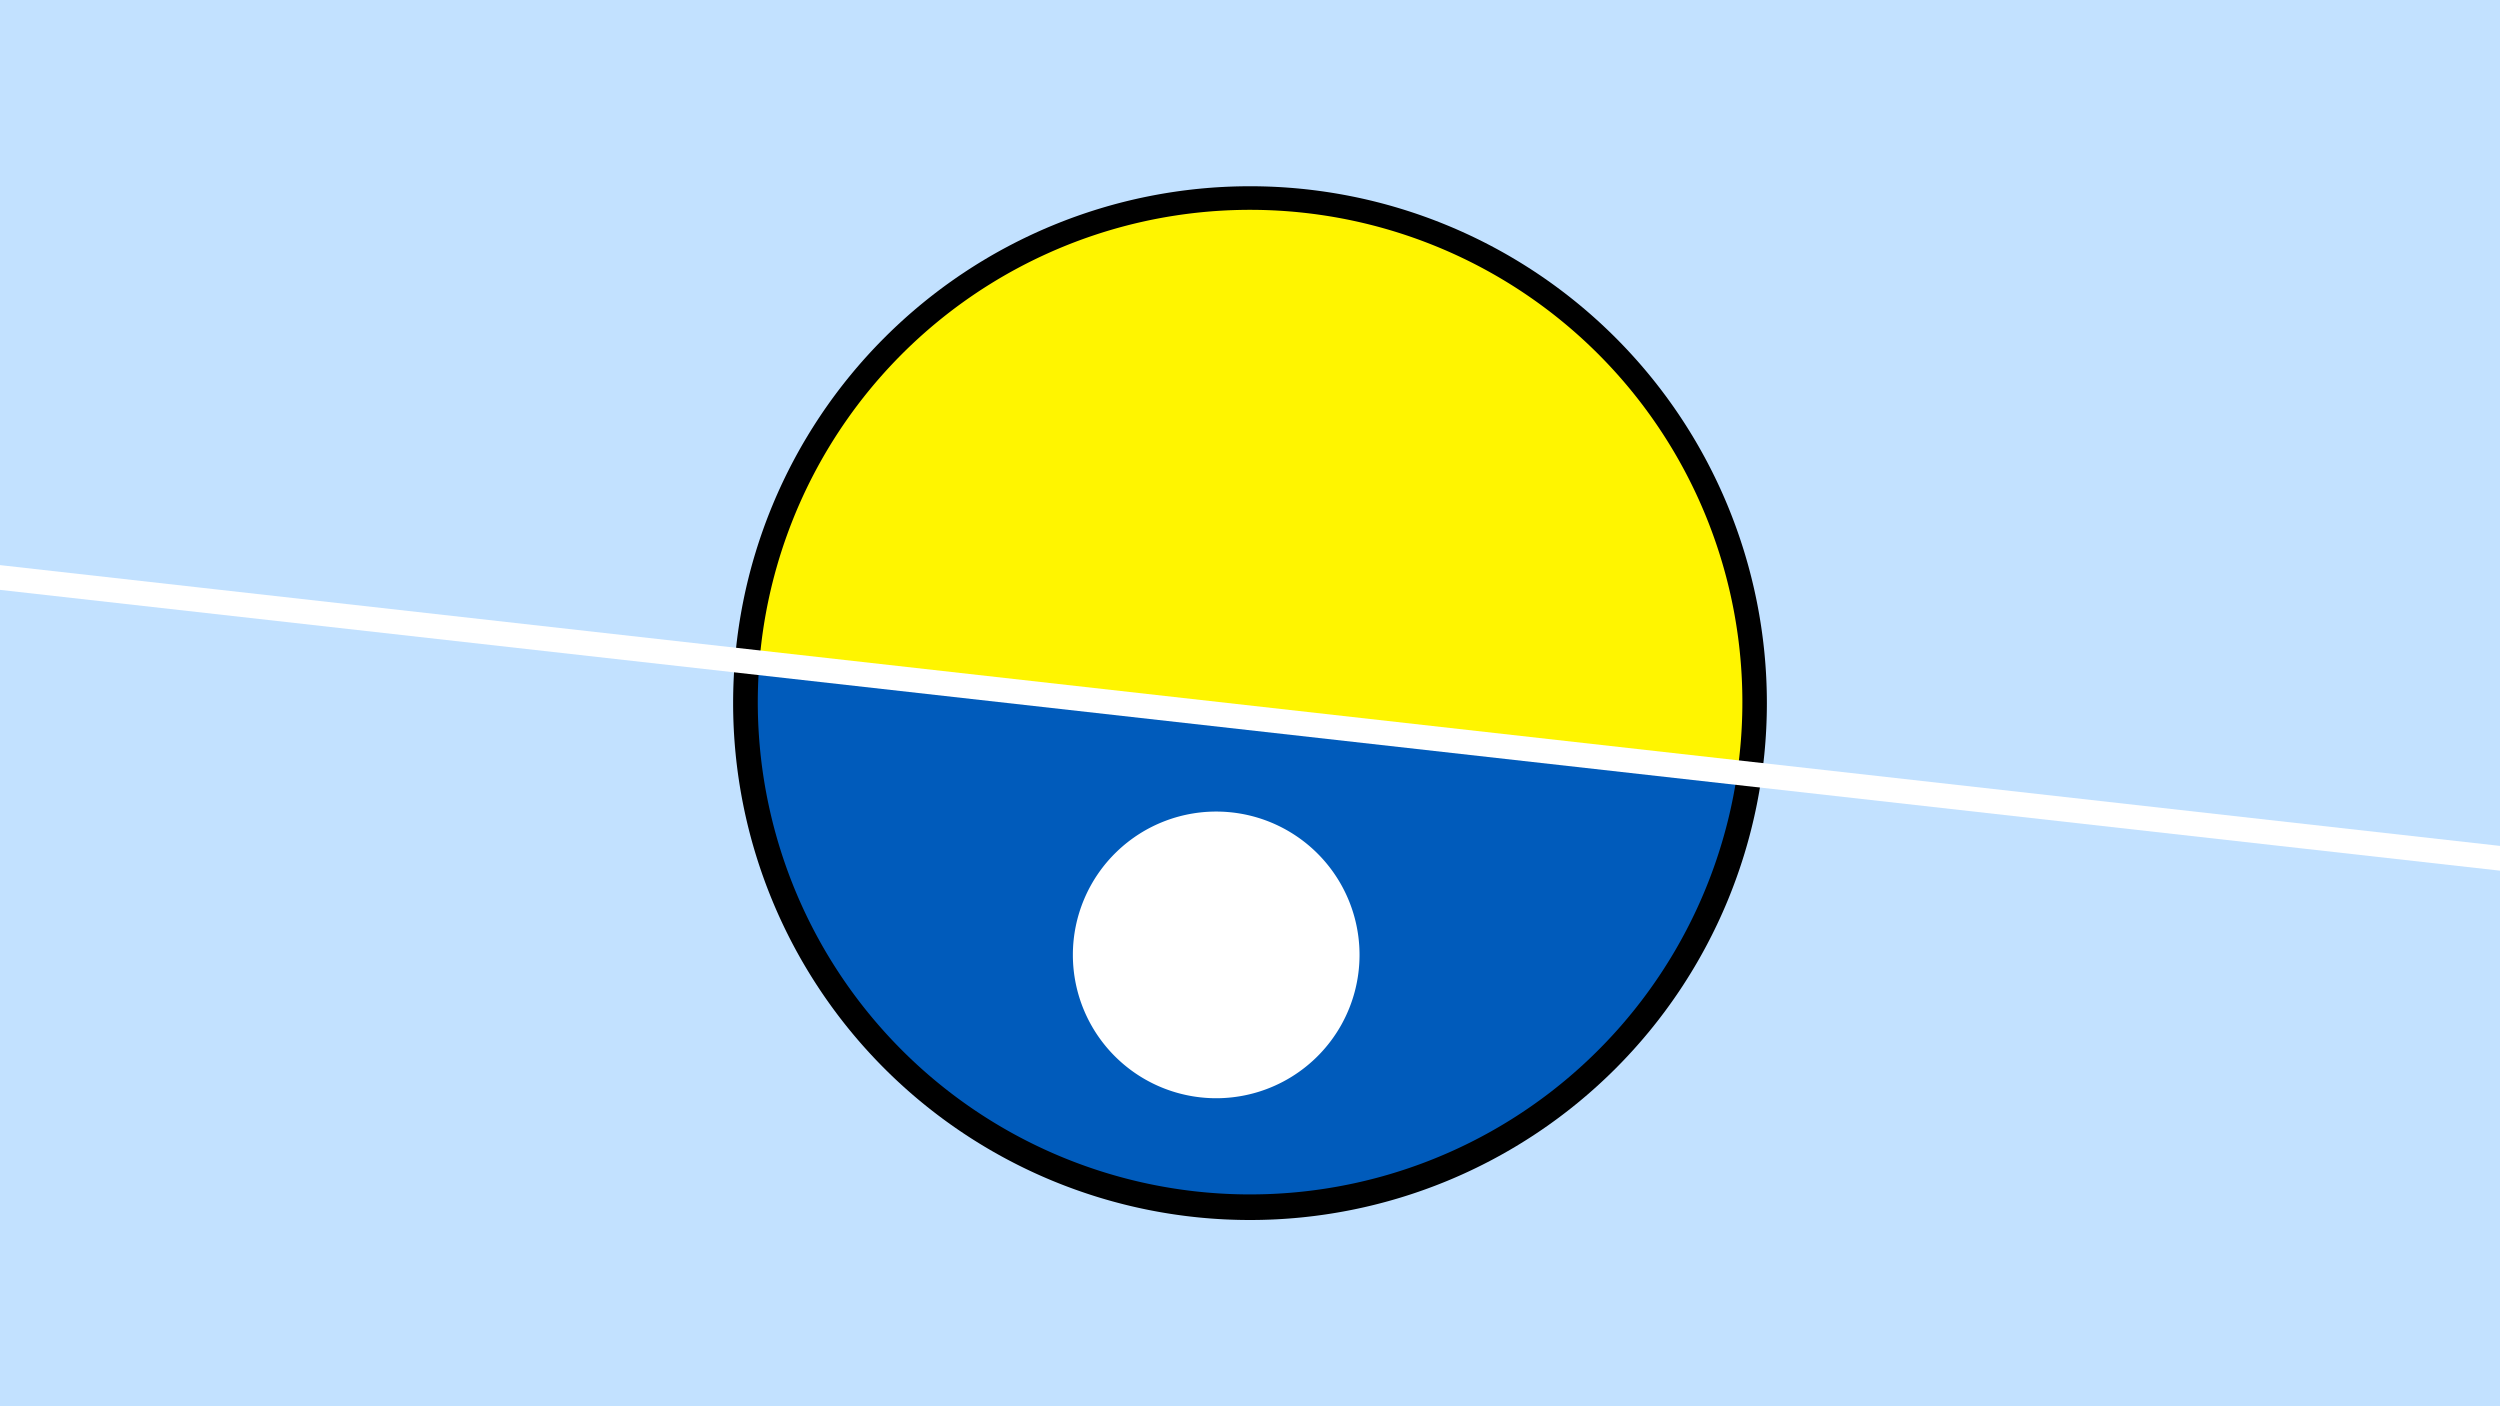 <svg width="1200" height="675" viewBox="-500 -500 1200 675" xmlns="http://www.w3.org/2000/svg"><path d="M-500-500h1200v675h-1200z" fill="#c2e1ff"/><path d="M100 85.6a248.1 248.1 0 1 1 0-496.2 248.1 248.1 0 0 1 0 496.2" fill="undefined"/><path d="M333.9-129.1a236.3 236.3 0 0 1-469.4-52.8z"  fill="#005bbb" /><path d="M333.9-129.1a236.3 236.3 0 1 0-469.4-52.8z"  fill="#fff500" /><path d="M86.4 27.1a68.8 68.8 0 1 1 0-137.5 68.8 68.8 0 0 1 0 137.5" fill="#fff"/><path d="M-510,-223.925L710,-86.9" stroke-width="11.812" stroke="#fff" /></svg>
